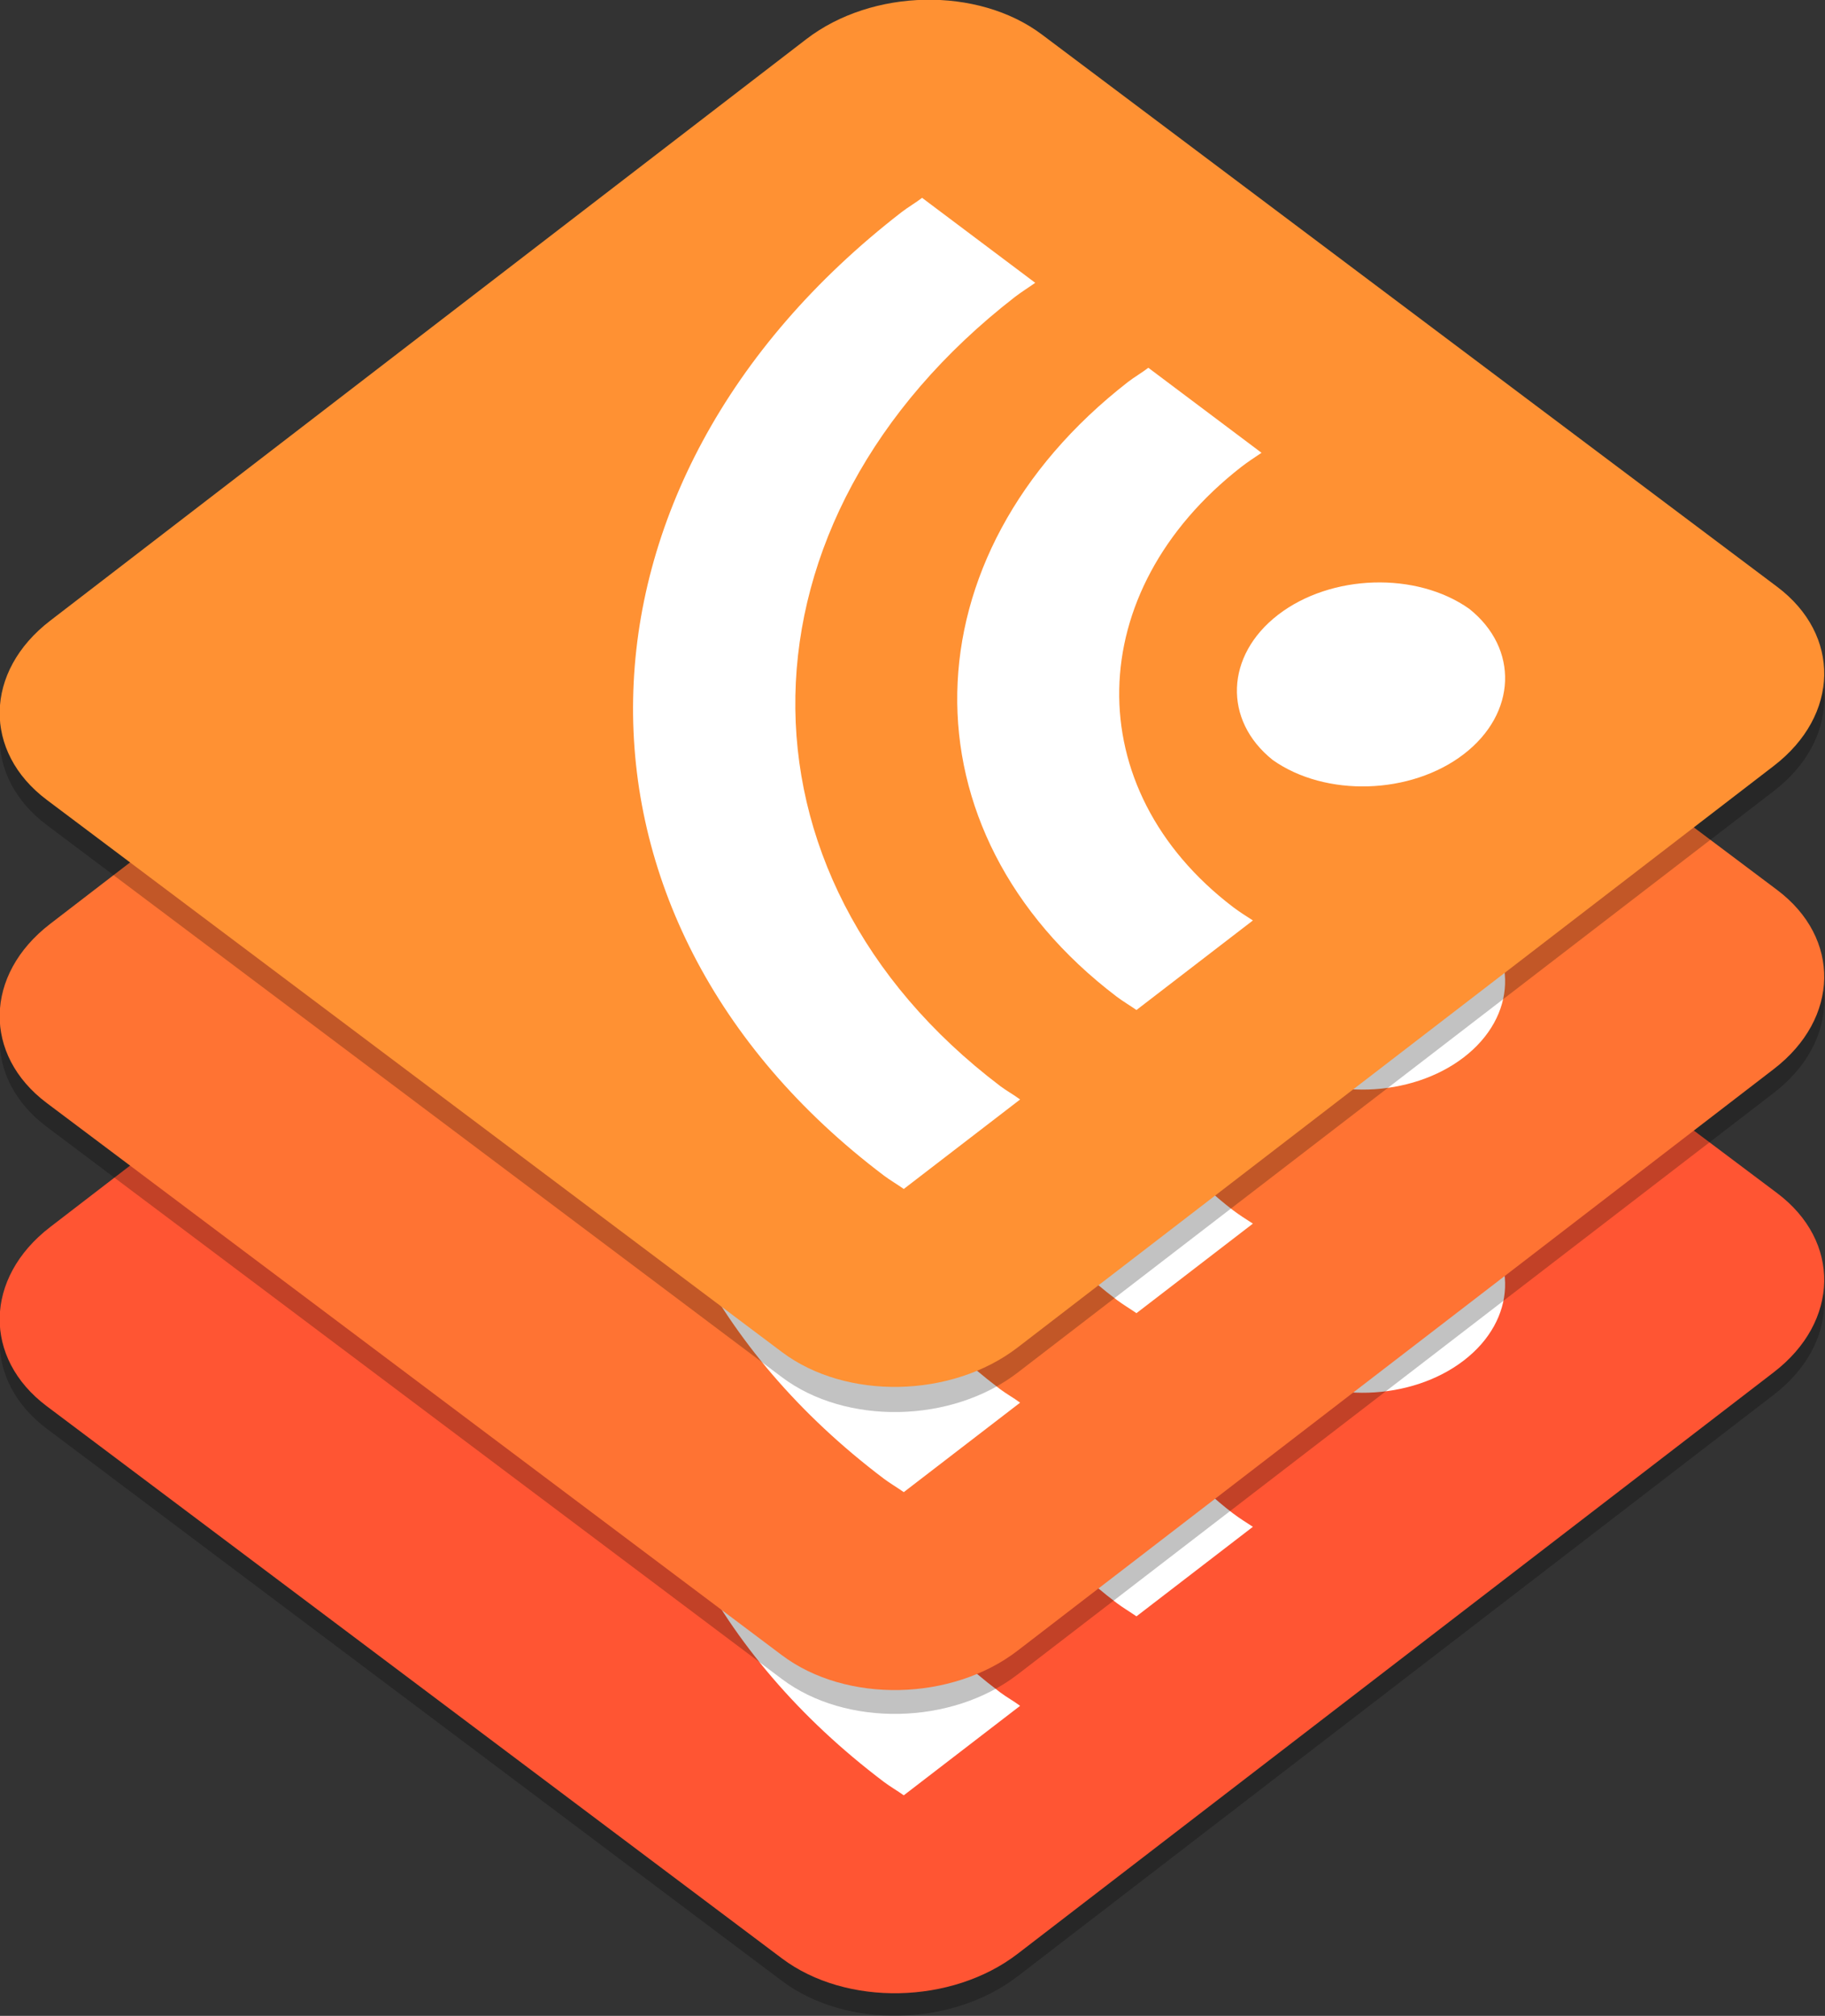 <?xml version="1.0" encoding="UTF-8" standalone="no"?>
<!DOCTYPE svg PUBLIC "-//W3C//DTD SVG 1.1//EN" "http://www.w3.org/Graphics/SVG/1.1/DTD/svg11.dtd">
<svg width="100%" height="100%" viewBox="0 0 508 561" version="1.1" xmlns="http://www.w3.org/2000/svg" xmlns:xlink="http://www.w3.org/1999/xlink" xml:space="preserve" xmlns:serif="http://www.serif.com/" style="fill-rule:evenodd;clip-rule:evenodd;stroke-linejoin:round;stroke-miterlimit:2;">
    <rect x="0" y="0" width="508" height="561" fill="#333333" stroke="none"/>
    <g transform="matrix(1,0,0,1,-94.416,5.59552e-14)">
        <g>
            <g id="Background" transform="matrix(-0.526,-0.395,0.541,-0.416,344.424,575.561)">
                <path d="M512,61.47C512,27.544 484.456,0 450.53,0L61.47,0C27.544,0 0,27.544 0,61.47L0,450.53C0,484.456 27.544,512 61.47,512L450.53,512C484.456,512 512,484.456 512,450.53L512,61.47Z" style="fill-opacity:0.24;"/>
            </g>
            <g id="_60.Rss" transform="matrix(-0.526,-0.395,0.541,-0.416,344.424,569.301)">
                <path id="Background1" serif:id="Background" d="M512,61.47C512,27.544 484.456,0 450.53,0L61.47,0C27.544,0 0,27.544 0,61.47L0,450.53C0,484.456 27.544,512 61.47,512L450.53,512C484.456,512 512,484.456 512,450.53L512,61.47Z" style="fill:rgb(255,85,51);"/>
                <g id="Icon" transform="matrix(1.264,0,0,1.264,-67.621,-67.621)">
                    <path d="M161.246,390.737C182.752,390.113 200.102,372.251 200.102,350.737C200.102,329.222 182.752,311.361 161.246,310.737C139.741,311.361 122.39,329.222 122.39,350.737C122.39,372.251 139.741,390.113 161.246,390.737Z" style="fill:white;fill-rule:nonzero;"/>
                    <path d="M248.623,382.855C248.623,385.516 248.421,388.109 248.219,390.737L295.613,390.737C295.613,388.109 296.017,385.516 296.017,382.855C295.505,291.506 220.494,216.495 129.145,215.983C126.484,215.983 123.891,216.286 121.263,216.387L121.263,263.781C123.891,263.579 126.484,263.377 129.145,263.377C194.509,263.851 248.149,317.491 248.623,382.855Z" style="fill:white;fill-rule:nonzero;"/>
                    <path d="M129.145,121.263C126.484,121.263 123.924,121.6 121.263,121.667L121.263,169.027C123.891,169.027 126.484,168.623 129.145,168.623C246.468,169.154 342.846,265.532 343.377,382.855C343.377,385.516 343.074,388.109 342.973,390.737L390.333,390.737C390.333,388.076 390.737,385.516 390.737,382.855C390.332,239.503 272.497,121.668 129.145,121.263Z" style="fill:white;fill-rule:nonzero;"/>
                </g>
            </g>
            <g id="Background2" serif:id="Background" transform="matrix(-0.526,-0.395,0.541,-0.416,344.424,491.561)">
                <path d="M512,61.47C512,27.544 484.456,0 450.53,0L61.47,0C27.544,0 0,27.544 0,61.47L0,450.53C0,484.456 27.544,512 61.47,512L450.53,512C484.456,512 512,484.456 512,450.53L512,61.47Z" style="fill-opacity:0.24;"/>
            </g>
            <g id="_60.Rss1" serif:id="_60.Rss" transform="matrix(-0.526,-0.395,0.541,-0.416,344.424,484.931)">
                <path id="Background3" serif:id="Background" d="M512,61.47C512,27.544 484.456,0 450.53,0L61.47,0C27.544,0 0,27.544 0,61.47L0,450.53C0,484.456 27.544,512 61.47,512L450.53,512C484.456,512 512,484.456 512,450.53L512,61.47Z" style="fill:rgb(255,115,51);"/>
                <g id="Icon1" serif:id="Icon" transform="matrix(1.264,0,0,1.264,-67.621,-67.621)">
                    <path d="M161.246,390.737C182.752,390.113 200.102,372.251 200.102,350.737C200.102,329.222 182.752,311.361 161.246,310.737C139.741,311.361 122.39,329.222 122.39,350.737C122.39,372.251 139.741,390.113 161.246,390.737Z" style="fill:white;fill-rule:nonzero;"/>
                    <path d="M248.623,382.855C248.623,385.516 248.421,388.109 248.219,390.737L295.613,390.737C295.613,388.109 296.017,385.516 296.017,382.855C295.505,291.506 220.494,216.495 129.145,215.983C126.484,215.983 123.891,216.286 121.263,216.387L121.263,263.781C123.891,263.579 126.484,263.377 129.145,263.377C194.509,263.851 248.149,317.491 248.623,382.855Z" style="fill:white;fill-rule:nonzero;"/>
                    <path d="M129.145,121.263C126.484,121.263 123.924,121.6 121.263,121.667L121.263,169.027C123.891,169.027 126.484,168.623 129.145,168.623C246.468,169.154 342.846,265.532 343.377,382.855C343.377,385.516 343.074,388.109 342.973,390.737L390.333,390.737C390.333,388.076 390.737,385.516 390.737,382.855C390.332,239.503 272.497,121.668 129.145,121.263Z" style="fill:white;fill-rule:nonzero;"/>
                </g>
            </g>
            <g id="Background4" serif:id="Background" transform="matrix(-0.526,-0.395,0.541,-0.416,344.424,407.561)">
                <path d="M512,61.47C512,27.544 484.456,0 450.53,0L61.47,0C27.544,0 0,27.544 0,61.47L0,450.53C0,484.456 27.544,512 61.47,512L450.53,512C484.456,512 512,484.456 512,450.53L512,61.47Z" style="fill-opacity:0.24;"/>
            </g>
            <g id="_60.Rss2" serif:id="_60.Rss" transform="matrix(-0.526,-0.395,0.541,-0.416,344.424,400.561)">
                <path id="Background5" serif:id="Background" d="M512,61.47C512,27.544 484.456,0 450.53,0L61.47,0C27.544,0 0,27.544 0,61.47L0,450.53C0,484.456 27.544,512 61.47,512L450.53,512C484.456,512 512,484.456 512,450.53L512,61.47Z" style="fill:rgb(255,145,51);"/>
                <g id="Icon2" serif:id="Icon" transform="matrix(1.264,0,0,1.264,-67.621,-67.621)">
                    <path d="M161.246,390.737C182.752,390.113 200.102,372.251 200.102,350.737C200.102,329.222 182.752,311.361 161.246,310.737C139.741,311.361 122.39,329.222 122.39,350.737C122.39,372.251 139.741,390.113 161.246,390.737Z" style="fill:white;fill-rule:nonzero;"/>
                    <path d="M248.623,382.855C248.623,385.516 248.421,388.109 248.219,390.737L295.613,390.737C295.613,388.109 296.017,385.516 296.017,382.855C295.505,291.506 220.494,216.495 129.145,215.983C126.484,215.983 123.891,216.286 121.263,216.387L121.263,263.781C123.891,263.579 126.484,263.377 129.145,263.377C194.509,263.851 248.149,317.491 248.623,382.855Z" style="fill:white;fill-rule:nonzero;"/>
                    <path d="M129.145,121.263C126.484,121.263 123.924,121.6 121.263,121.667L121.263,169.027C123.891,169.027 126.484,168.623 129.145,168.623C246.468,169.154 342.846,265.532 343.377,382.855C343.377,385.516 343.074,388.109 342.973,390.737L390.333,390.737C390.333,388.076 390.737,385.516 390.737,382.855C390.332,239.503 272.497,121.668 129.145,121.263Z" style="fill:white;fill-rule:nonzero;"/>
                </g>
            </g>
        </g>
    </g>
</svg>
